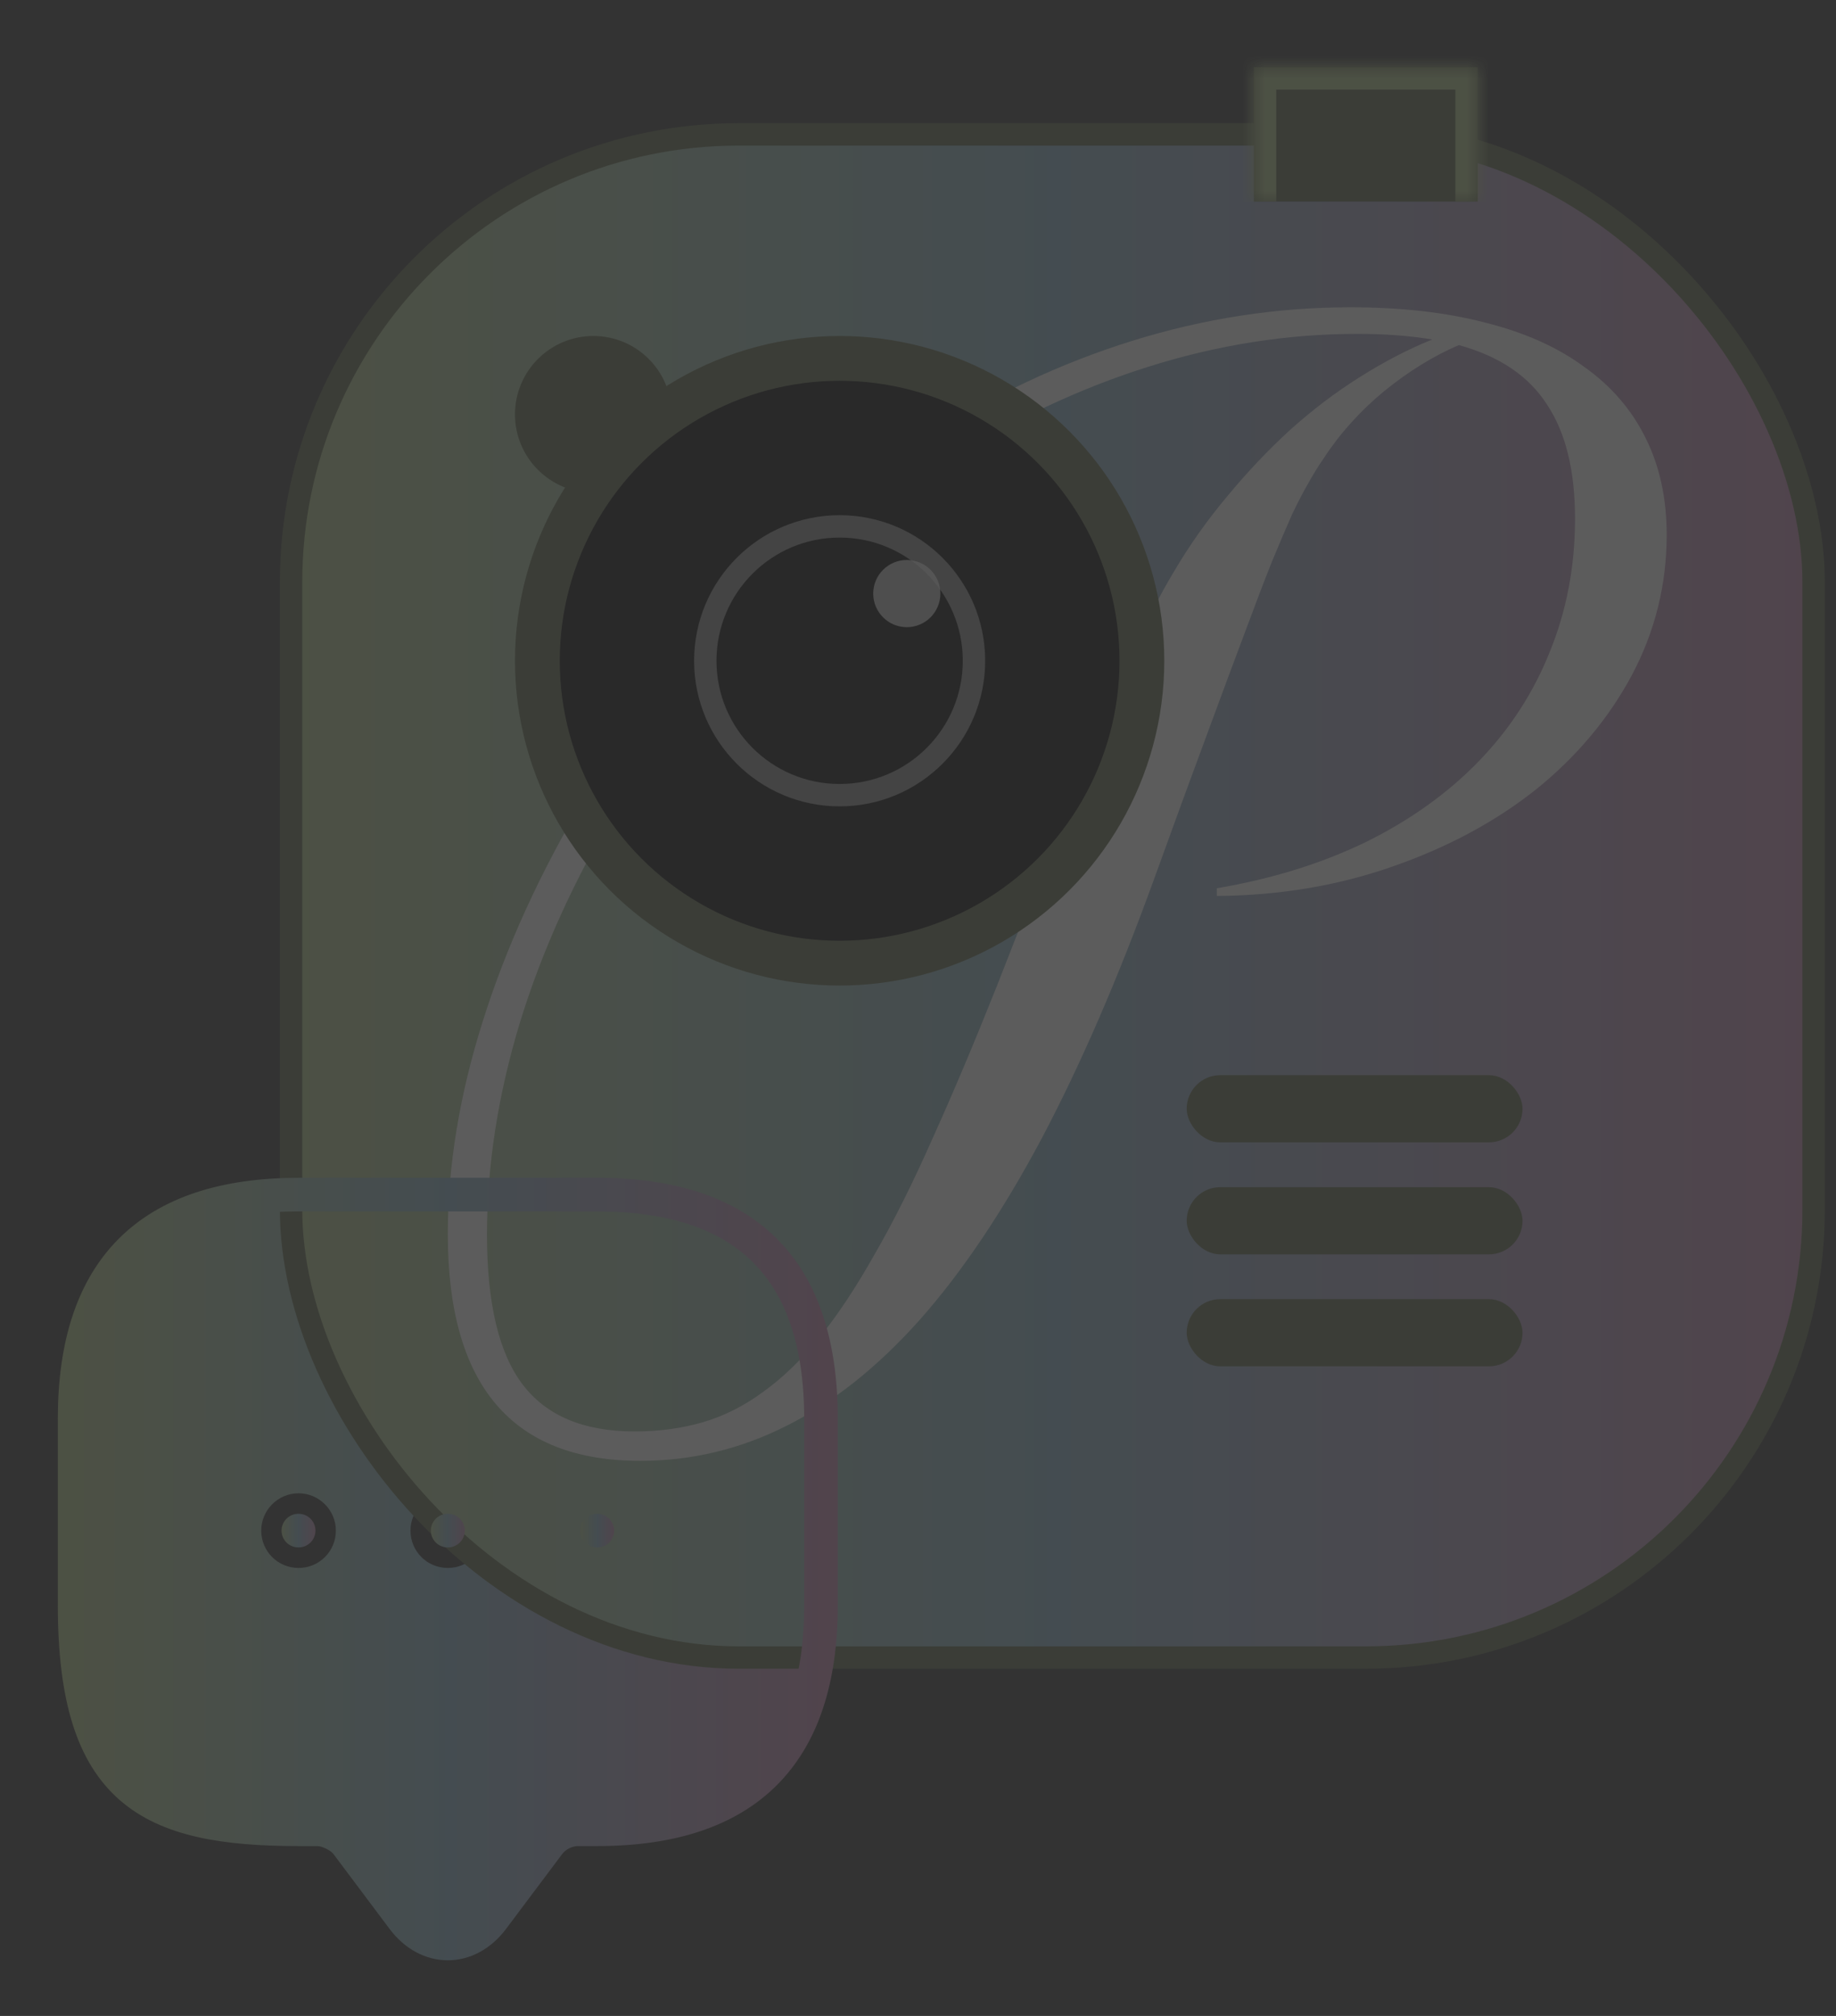 <svg width="82" height="90" viewBox="0 0 82 90" fill="none" xmlns="http://www.w3.org/2000/svg">
<rect x="0" y="0" width="82" height="90" fill="#333333" stroke="none"/>
<g opacity="0.2">
<path d="M28.333 53.333H11.667C7.067 53.333 3.333 57.05 3.333 61.633V71.6V73.267C3.333 77.85 7.067 81.567 11.667 81.567H14.167C14.617 81.567 15.217 81.867 15.5 82.233L18 85.55C19.1 87.017 20.9 87.017 22 85.55L24.5 82.233C24.817 81.817 25.317 81.567 25.833 81.567H28.333C32.933 81.567 36.667 77.85 36.667 73.267V61.633C36.667 57.05 32.933 53.333 28.333 53.333ZM13.333 70C12.4 70 11.667 69.25 11.667 68.333C11.667 67.417 12.417 66.667 13.333 66.667C14.25 66.667 15 67.417 15 68.333C15 69.25 14.267 70 13.333 70ZM20 70C19.067 70 18.333 69.25 18.333 68.333C18.333 67.417 19.083 66.667 20 66.667C20.917 66.667 21.667 67.417 21.667 68.333C21.667 69.25 20.933 70 20 70ZM26.667 70C25.733 70 25 69.25 25 68.333C25 67.417 25.75 66.667 26.667 66.667C27.583 66.667 28.333 67.417 28.333 68.333C28.333 69.25 27.6 70 26.667 70Z" fill="url(#paint0_linear_198_38)"/>
<rect x="13" y="6" width="68" height="68" rx="20" fill="url(#paint1_linear_198_38)" stroke="#5C6648"/>
<circle cx="26.5" cy="18.5" r="3.5" fill="#5C6648"/>
<rect x="53" y="58" width="15" height="3" rx="1.5" fill="#5C6648"/>
<rect x="53" y="48" width="15" height="3" rx="1.5" fill="#5C6648"/>
<rect x="53" y="53" width="15" height="3" rx="1.5" fill="#5C6648"/>
<mask id="path-7-inside-1_198_38" fill="white">
<path d="M56 3H66V9H56V3Z"/>
</mask>
<path d="M56 3H66V9H56V3Z" fill="#5C6648"/>
<path d="M56 3V2H55V3H56ZM66 3H67V2H66V3ZM56 4H66V2H56V4ZM65 3V9H67V3H65ZM57 9V3H55V9H57Z" fill="#B1C688" mask="url(#path-7-inside-1_198_38)"/>
<path d="M28.594 65.219C22.865 65.219 20 61.844 20 55.094C20 52.052 20.521 48.885 21.562 45.594C22.604 42.281 24.125 38.948 26.125 35.594C28.167 32.198 30.479 29.146 33.062 26.438C35.646 23.729 38.406 21.438 41.344 19.562C44.281 17.667 47.354 16.219 50.562 15.219C53.771 14.219 57.021 13.719 60.312 13.719C62.583 13.719 64.594 13.948 66.344 14.406C68.094 14.844 69.562 15.5 70.75 16.375C71.958 17.229 72.875 18.292 73.5 19.562C74.125 20.812 74.438 22.25 74.438 23.875C74.438 26.104 73.917 28.198 72.875 30.156C71.833 32.094 70.406 33.792 68.594 35.25C66.781 36.688 64.646 37.833 62.188 38.688C59.75 39.542 57.135 39.979 54.344 40V39.656C56.802 39.24 59.021 38.552 61 37.594C62.979 36.615 64.656 35.417 66.031 34C67.427 32.562 68.49 30.927 69.219 29.094C69.969 27.26 70.344 25.281 70.344 23.156C70.344 21.01 69.927 19.312 69.094 18.062C68.281 16.792 66.969 15.906 65.156 15.406C64.031 15.885 62.917 16.573 61.812 17.469C60.729 18.365 59.823 19.375 59.094 20.5C58.865 20.833 58.646 21.188 58.438 21.562C58.229 21.917 57.99 22.375 57.719 22.938C57.469 23.5 57.167 24.208 56.812 25.062C56.479 25.896 56.073 26.958 55.594 28.25C55.115 29.521 54.542 31.062 53.875 32.875C53.208 34.667 52.427 36.802 51.531 39.281C49.927 43.698 48.26 47.542 46.531 50.812C44.802 54.062 42.99 56.76 41.094 58.906C39.198 61.031 37.208 62.615 35.125 63.656C33.062 64.698 30.885 65.219 28.594 65.219ZM52.406 25.562C53.115 24.354 53.917 23.219 54.812 22.156C55.708 21.073 56.646 20.083 57.625 19.188C58.625 18.292 59.656 17.51 60.719 16.844C61.802 16.156 62.885 15.594 63.969 15.156C63.469 15.073 62.938 15.01 62.375 14.969C61.833 14.927 61.25 14.906 60.625 14.906C57.5 14.906 54.385 15.396 51.281 16.375C48.177 17.354 45.198 18.76 42.344 20.594C39.49 22.427 36.802 24.646 34.281 27.25C31.781 29.854 29.552 32.781 27.594 36.031C25.677 39.198 24.219 42.406 23.219 45.656C22.24 48.885 21.75 52.042 21.75 55.125C21.75 58.188 22.281 60.417 23.344 61.812C24.406 63.208 26.073 63.906 28.344 63.906C29.427 63.906 30.438 63.771 31.375 63.5C32.312 63.229 33.208 62.781 34.062 62.156C34.938 61.531 35.781 60.719 36.594 59.719C37.406 58.719 38.229 57.479 39.062 56C39.917 54.521 40.781 52.792 41.656 50.812C42.552 48.833 43.51 46.562 44.531 44C45.427 41.708 46.208 39.719 46.875 38.031C47.562 36.323 48.156 34.854 48.656 33.625C49.156 32.396 49.583 31.365 49.938 30.531C50.292 29.698 50.615 28.99 50.906 28.406C51.198 27.802 51.458 27.281 51.688 26.844C51.917 26.406 52.156 25.979 52.406 25.562Z" fill="white"/>
<circle cx="37.5" cy="29.5" r="13.5" fill="black" stroke="#5C6648" stroke-width="2"/>
<circle cx="37.5" cy="29.5" r="6" fill="black" stroke="#858585"/>
<circle cx="40.5" cy="26.5" r="1.5" fill="white" fill-opacity="0.72"/>
<path d="M14.167 81.667H13.333C6.667 81.667 3.333 80 3.333 71.667V63.333C3.333 56.667 6.667 53.333 13.333 53.333H26.667C33.333 53.333 36.667 56.667 36.667 63.333V71.667C36.667 78.333 33.333 81.667 26.667 81.667H25.833C25.317 81.667 24.817 81.917 24.5 82.333L22 85.667C20.9 87.133 19.1 87.133 18 85.667L15.5 82.333C15.233 81.967 14.617 81.667 14.167 81.667Z" stroke="url(#paint2_linear_198_38)" stroke-width="1.5" stroke-miterlimit="10" stroke-linecap="round" stroke-linejoin="round"/>
<path d="M26.661 68.333H26.676" stroke="url(#paint3_linear_198_38)" stroke-width="1.5" stroke-linecap="round" stroke-linejoin="round"/>
<path d="M19.992 68.333H20.007" stroke="url(#paint4_linear_198_38)" stroke-width="1.5" stroke-linecap="round" stroke-linejoin="round"/>
<path d="M13.324 68.333H13.339" stroke="url(#paint5_linear_198_38)" stroke-width="1.5" stroke-linecap="round" stroke-linejoin="round"/>
</g>
<defs>
<linearGradient id="paint0_linear_198_38" x1="3.333" y1="69.992" x2="36.667" y2="69.992" gradientUnits="userSpaceOnUse">
<stop stop-color="#B1C688"/>
<stop offset="0.5" stop-color="#88B1C6"/>
<stop offset="1" stop-color="#C688B1"/>
</linearGradient>
<linearGradient id="paint1_linear_198_38" x1="13" y1="40" x2="81" y2="40" gradientUnits="userSpaceOnUse">
<stop stop-color="#B1C688"/>
<stop offset="0.5" stop-color="#88B1C6"/>
<stop offset="1" stop-color="#C688B1"/>
</linearGradient>
<linearGradient id="paint2_linear_198_38" x1="3.333" y1="70.05" x2="36.667" y2="70.05" gradientUnits="userSpaceOnUse">
<stop stop-color="#B1C688"/>
<stop offset="0.5" stop-color="#88B1C6"/>
<stop offset="1" stop-color="#C688B1"/>
</linearGradient>
<linearGradient id="paint3_linear_198_38" x1="25.837" y1="68.333" x2="27.5" y2="68.333" gradientUnits="userSpaceOnUse">
<stop stop-color="#B1C688"/>
<stop offset="0.5" stop-color="#88B1C6"/>
<stop offset="1" stop-color="#C688B1"/>
</linearGradient>
<linearGradient id="paint4_linear_198_38" x1="19.168" y1="68.333" x2="20.831" y2="68.333" gradientUnits="userSpaceOnUse">
<stop stop-color="#B1C688"/>
<stop offset="0.5" stop-color="#88B1C6"/>
<stop offset="1" stop-color="#C688B1"/>
</linearGradient>
<linearGradient id="paint5_linear_198_38" x1="12.5" y1="68.333" x2="14.163" y2="68.333" gradientUnits="userSpaceOnUse">
<stop stop-color="#B1C688"/>
<stop offset="0.5" stop-color="#88B1C6"/>
<stop offset="1" stop-color="#C688B1"/>
</linearGradient>
</defs>
</svg>
